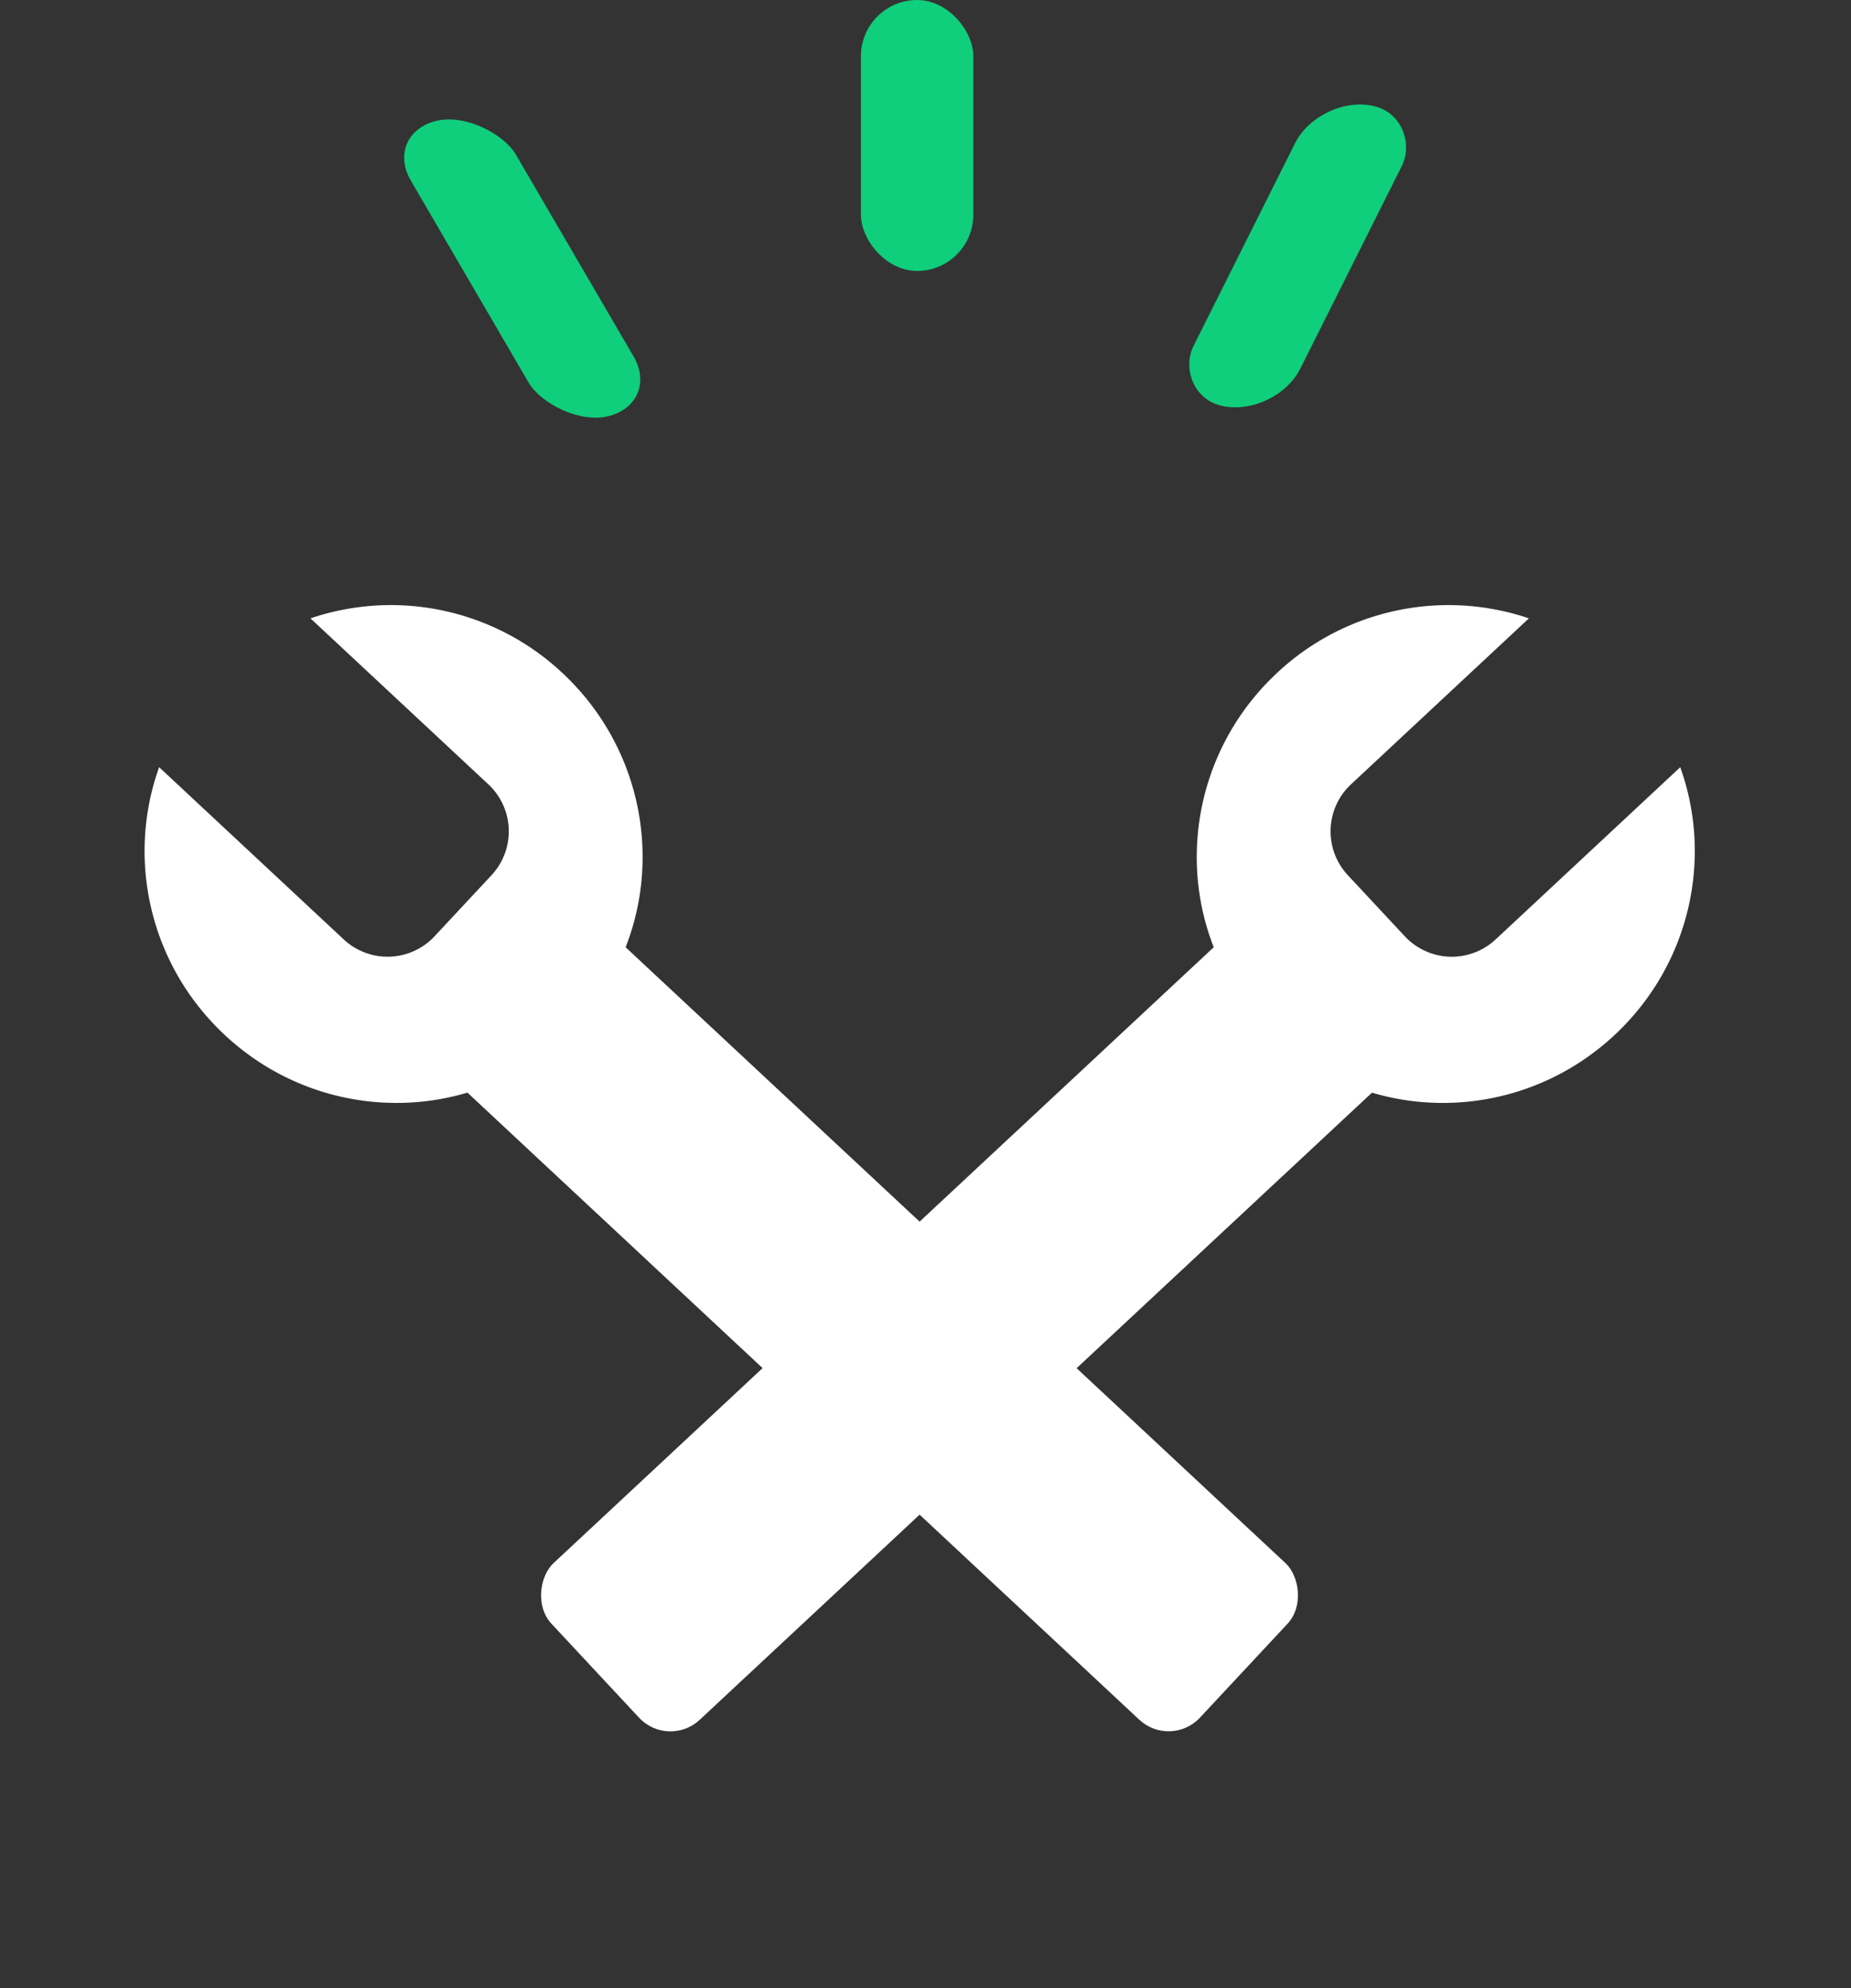 <svg width="95" height="102" fill="none" xmlns="http://www.w3.org/2000/svg"><rect width="100%" height="100%" fill="#333333" stroke="none"/><path fill-rule="evenodd" clip-rule="evenodd" d="M15.934 31.724a12.868 12.868 0 0112.928 2.8c5.19 4.841 5.52 12.924.737 18.054-4.784 5.13-12.87 5.365-18.06.524-3.89-3.628-5.05-9.079-3.371-13.742l9.475 8.837a3.298 3.298 0 004.661-.163l2.923-3.134a3.298 3.298 0 00-.163-4.661l-9.13-8.515z" fill="#fff"/><rect width="10.995" height="53.784" rx="2.2" transform="matrix(-.682 .731 .731 .682 28.267 45.013)" fill="#fff"/><path fill-rule="evenodd" clip-rule="evenodd" d="M78.47 31.724a12.868 12.868 0 00-12.929 2.801c-5.19 4.84-5.52 12.924-.736 18.054 4.783 5.13 12.868 5.364 18.059.524 3.89-3.629 5.05-9.08 3.372-13.742l-9.476 8.837a3.298 3.298 0 01-4.661-.163l-2.923-3.134a3.298 3.298 0 01.163-4.662l9.13-8.515z" fill="#fff"/><rect x="66.137" y="45.013" width="10.995" height="53.784" rx="2.2" transform="rotate(47 66.137 45.013)" fill="#fff"/><rect x="44.185" width="5.769" height="13.9" rx="2.885" fill="#0FCE7C"/><rect width="5.556" height="17.534" rx="2.778" transform="matrix(.971 -.239 .504 .864 19.686 6.867)" fill="#0FCE7C"/><rect width="5.607" height="17.228" rx="2.804" transform="matrix(.978 .207 -.448 .894 67.719 4.849)" fill="#0FCE7C"/></svg>